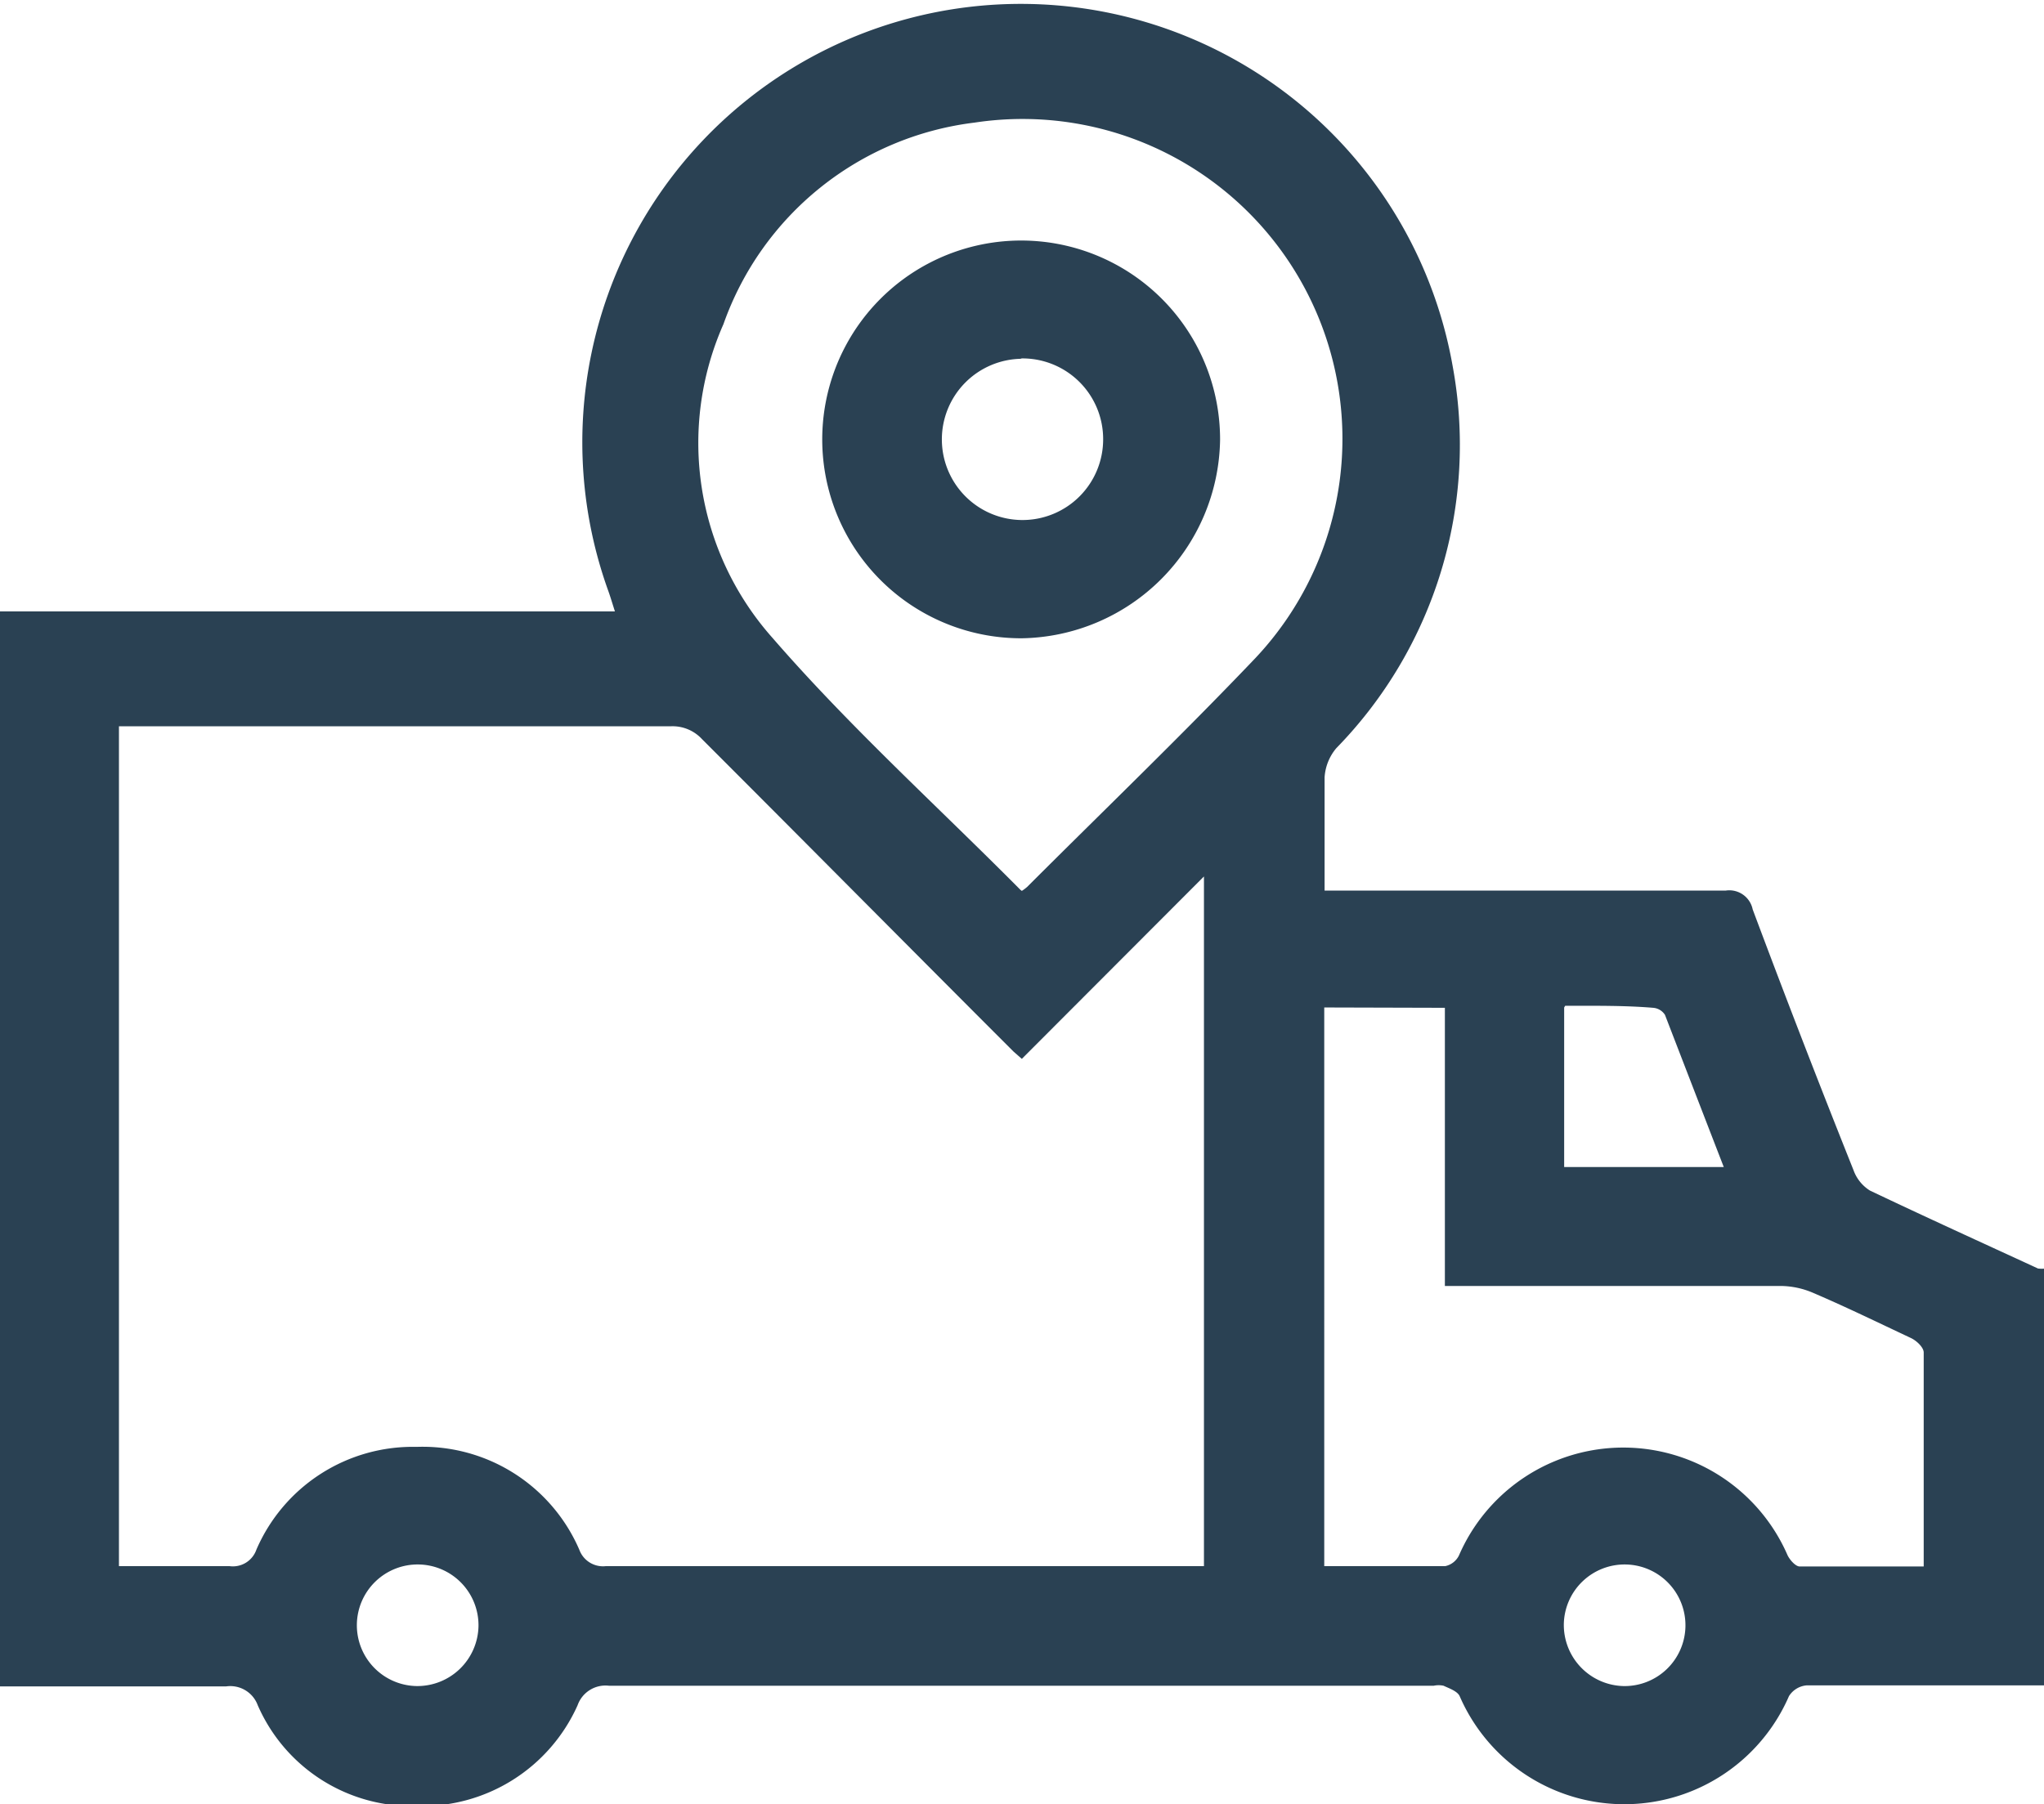 <svg xmlns="http://www.w3.org/2000/svg" viewBox="0 0 60.83 53.7"><defs><style>.cls-1{fill:#2a4153;}</style></defs><g id="Layer_2" data-name="Layer 2"><g id="Layer_1-2" data-name="Layer 1"><path class="cls-1" d="M60.83,50.17c-2.36,0-4.72,0-7.07,0a.69.69,0,0,0-.52.32,5.34,5.34,0,0,1-9.8,0c-.07-.15-.31-.23-.48-.31a.7.7,0,0,0-.29,0H18.12a.88.88,0,0,0-.93.58,5.07,5.07,0,0,1-4.77,3,5,5,0,0,1-4.75-3,.87.87,0,0,0-.94-.56c-2,0-4,0-6.06,0H0v-32H18.3c-.08-.25-.13-.42-.19-.59a13.05,13.05,0,1,1,25.12-6.72,12.92,12.92,0,0,1-3.46,11.38,1.49,1.49,0,0,0-.35.87c0,1.09,0,2.18,0,3.37h.7c3.75,0,7.49,0,11.24,0a.71.71,0,0,1,.8.56q1.45,3.88,3,7.76a1.19,1.19,0,0,0,.49.61c1.66.79,3.33,1.55,5,2.32a.85.85,0,0,0,.23,0ZM30.41,31.52l-.25-.22C27.06,28.2,24,25.11,20.89,22a1.19,1.19,0,0,0-.93-.38c-5.27,0-10.54,0-15.81,0H3.54v25c1.12,0,2.21,0,3.29,0a.74.74,0,0,0,.8-.49,5.07,5.07,0,0,1,4.77-3.06,5.08,5.08,0,0,1,4.84,3.06.75.75,0,0,0,.79.49H35.27c.19,0,.38,0,.56,0V26.09Zm0-5a1.33,1.33,0,0,0,.16-.12c2.27-2.27,4.59-4.5,6.8-6.82A9.52,9.52,0,0,0,29,3.65a9.09,9.09,0,0,0-7.47,6A8.73,8.73,0,0,0,23,19c2.29,2.64,4.9,5,7.37,7.49Zm9,3.47V46.62c1.23,0,2.41,0,3.6,0a.59.59,0,0,0,.41-.32,5.33,5.33,0,0,1,9.78,0c.07.14.23.32.35.33,1.22,0,2.44,0,3.7,0,0-2.18,0-4.27,0-6.37,0-.15-.21-.35-.38-.43-1-.47-1.92-.92-2.9-1.34a2.49,2.49,0,0,0-1-.21c-3.11,0-6.22,0-9.33,0H43V30Zm7.14,0v4.75h4.75c-.6-1.55-1.16-3-1.75-4.53a.46.46,0,0,0-.35-.21C48.36,29.93,47.5,29.94,46.58,29.94ZM14.24,48.41a1.81,1.81,0,1,0-1.84,1.78A1.82,1.82,0,0,0,14.24,48.41Zm34.07,1.78a1.81,1.81,0,1,0-1.77-1.85A1.82,1.82,0,0,0,48.31,50.19Z"/><path class="cls-1" d="M30.41,19a5.92,5.92,0,1,1,5.9-5.91A6,6,0,0,1,30.41,19Zm0-8.32a2.4,2.4,0,1,0,2.42,2.4A2.4,2.4,0,0,0,30.37,10.67Z"/></g></g></svg>